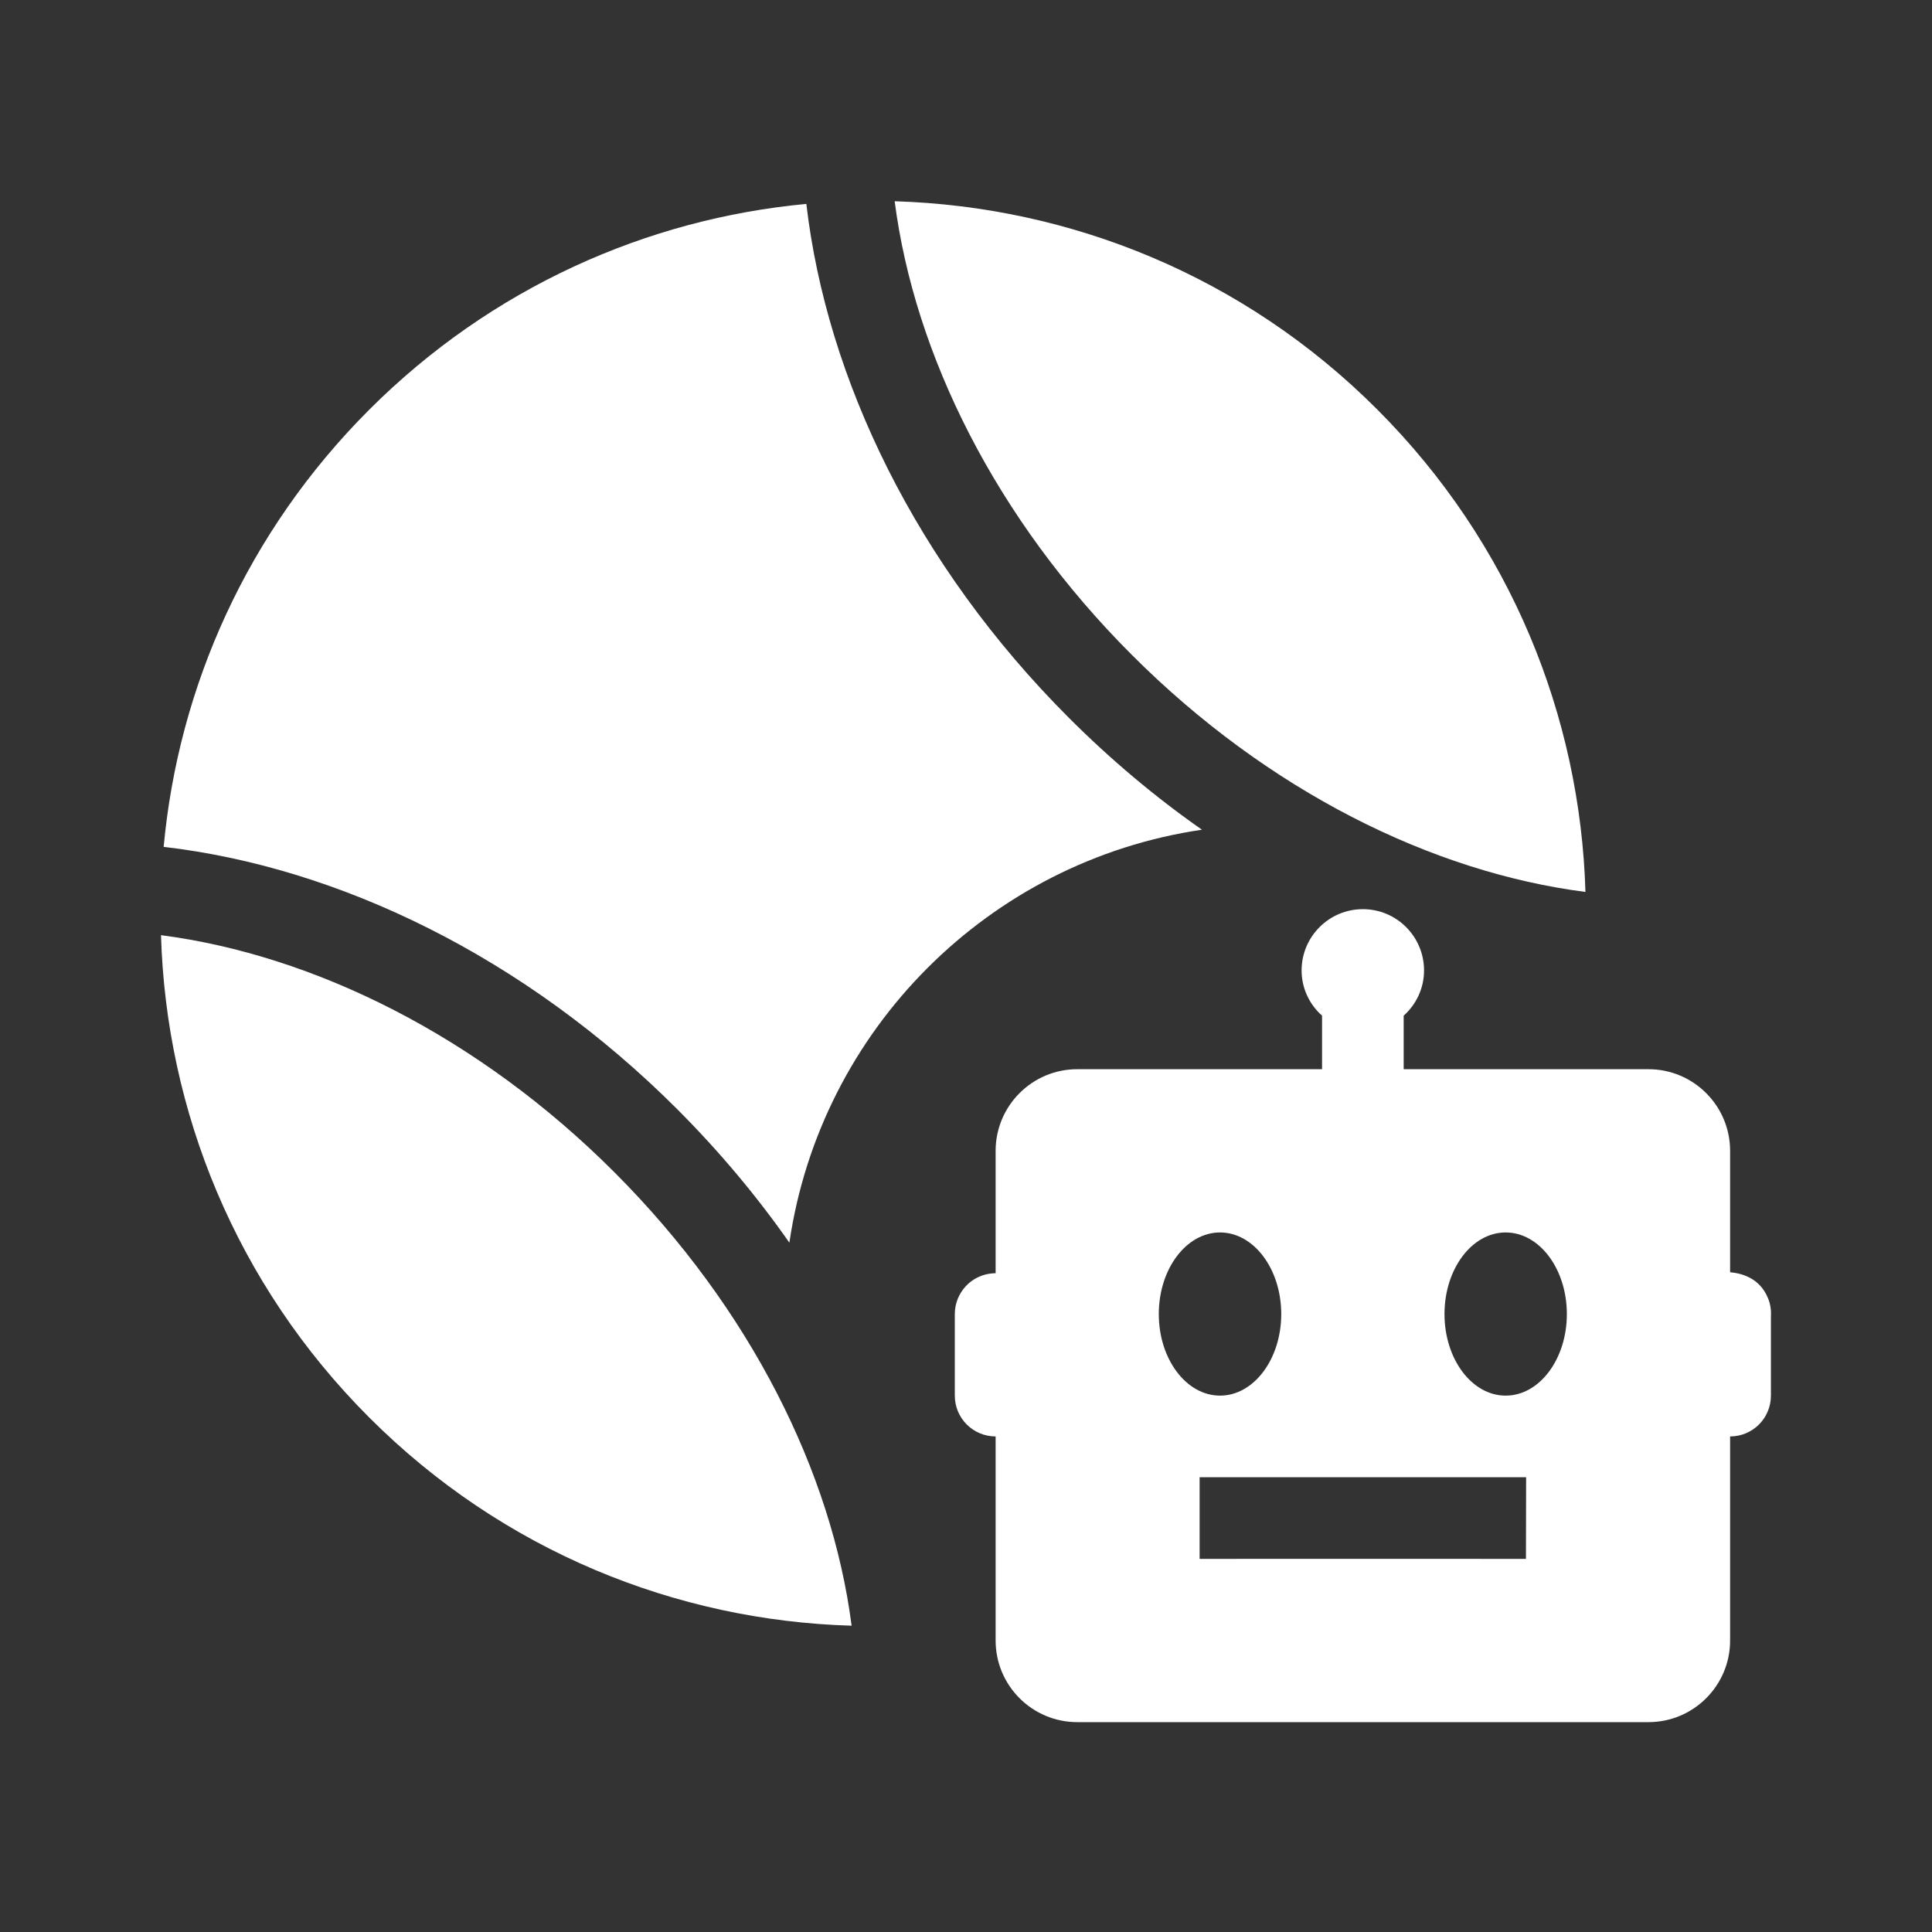 <svg width="24" height="24" viewBox="0 0 24 24" fill="none" xmlns="http://www.w3.org/2000/svg">
<rect x="0" y="0" width="24" height="24" fill="#333333" stroke="none"/>
<path fill-rule="evenodd" clip-rule="evenodd" d="M4.587 5.089C6.106 3.571 8.038 2.718 10.017 2.533V2.535C10.27 4.708 11.382 7.021 13.279 8.918C13.802 9.441 14.356 9.905 14.931 10.307C12.284 10.696 10.193 12.79 9.806 15.437C9.403 14.861 8.938 14.305 8.414 13.78C6.517 11.883 4.207 10.773 2.033 10.52C2.216 8.537 3.069 6.607 4.587 5.089Z" fill="white"/>
<path d="M19.695 11.08C19.631 8.904 18.769 6.748 17.11 5.088C15.45 3.425 13.291 2.566 11.114 2.5C11.359 4.401 12.368 6.444 14.061 8.136C15.752 9.828 17.793 10.836 19.695 11.08ZM2 11.617C2.064 13.792 2.926 15.949 4.587 17.609C6.246 19.269 8.403 20.132 10.579 20.195C10.335 18.296 9.325 16.256 7.633 14.563C5.944 12.872 3.9 11.864 2 11.617Z" fill="white"/>
<path d="M21.492 15.804V14.296C21.492 13.737 21.038 13.282 20.478 13.282H17.437V12.617C17.591 12.479 17.69 12.279 17.69 12.055C17.69 11.635 17.35 11.294 16.93 11.294C16.51 11.294 16.169 11.635 16.169 12.055C16.169 12.279 16.268 12.479 16.423 12.617V13.282H13.382C12.822 13.282 12.368 13.737 12.368 14.296V15.816C12.348 15.817 12.331 15.818 12.331 15.818C12.066 15.837 11.861 16.058 11.861 16.324V17.337C11.861 17.618 12.088 17.844 12.368 17.844V20.379C12.368 20.938 12.822 21.393 13.382 21.393H20.478C21.038 21.393 21.492 20.938 21.492 20.379V17.844C21.772 17.844 21.999 17.618 21.999 17.337V16.355C22.004 16.278 21.993 16.198 21.962 16.125C21.86 15.877 21.64 15.818 21.492 15.804ZM14.395 16.324C14.395 15.764 14.736 15.31 15.156 15.31C15.575 15.31 15.916 15.764 15.916 16.324C15.916 16.883 15.575 17.337 15.156 17.337C14.736 17.337 14.395 16.883 14.395 16.324ZM18.956 19.365C18.449 19.363 14.903 19.365 14.902 19.365V18.351C14.902 18.351 18.451 18.35 18.958 18.351L18.956 19.365ZM18.704 17.337C18.284 17.337 17.944 16.883 17.944 16.324C17.944 15.764 18.284 15.31 18.704 15.31C19.124 15.31 19.464 15.764 19.464 16.324C19.464 16.883 19.124 17.337 18.704 17.337Z" fill="white"/>
</svg>
